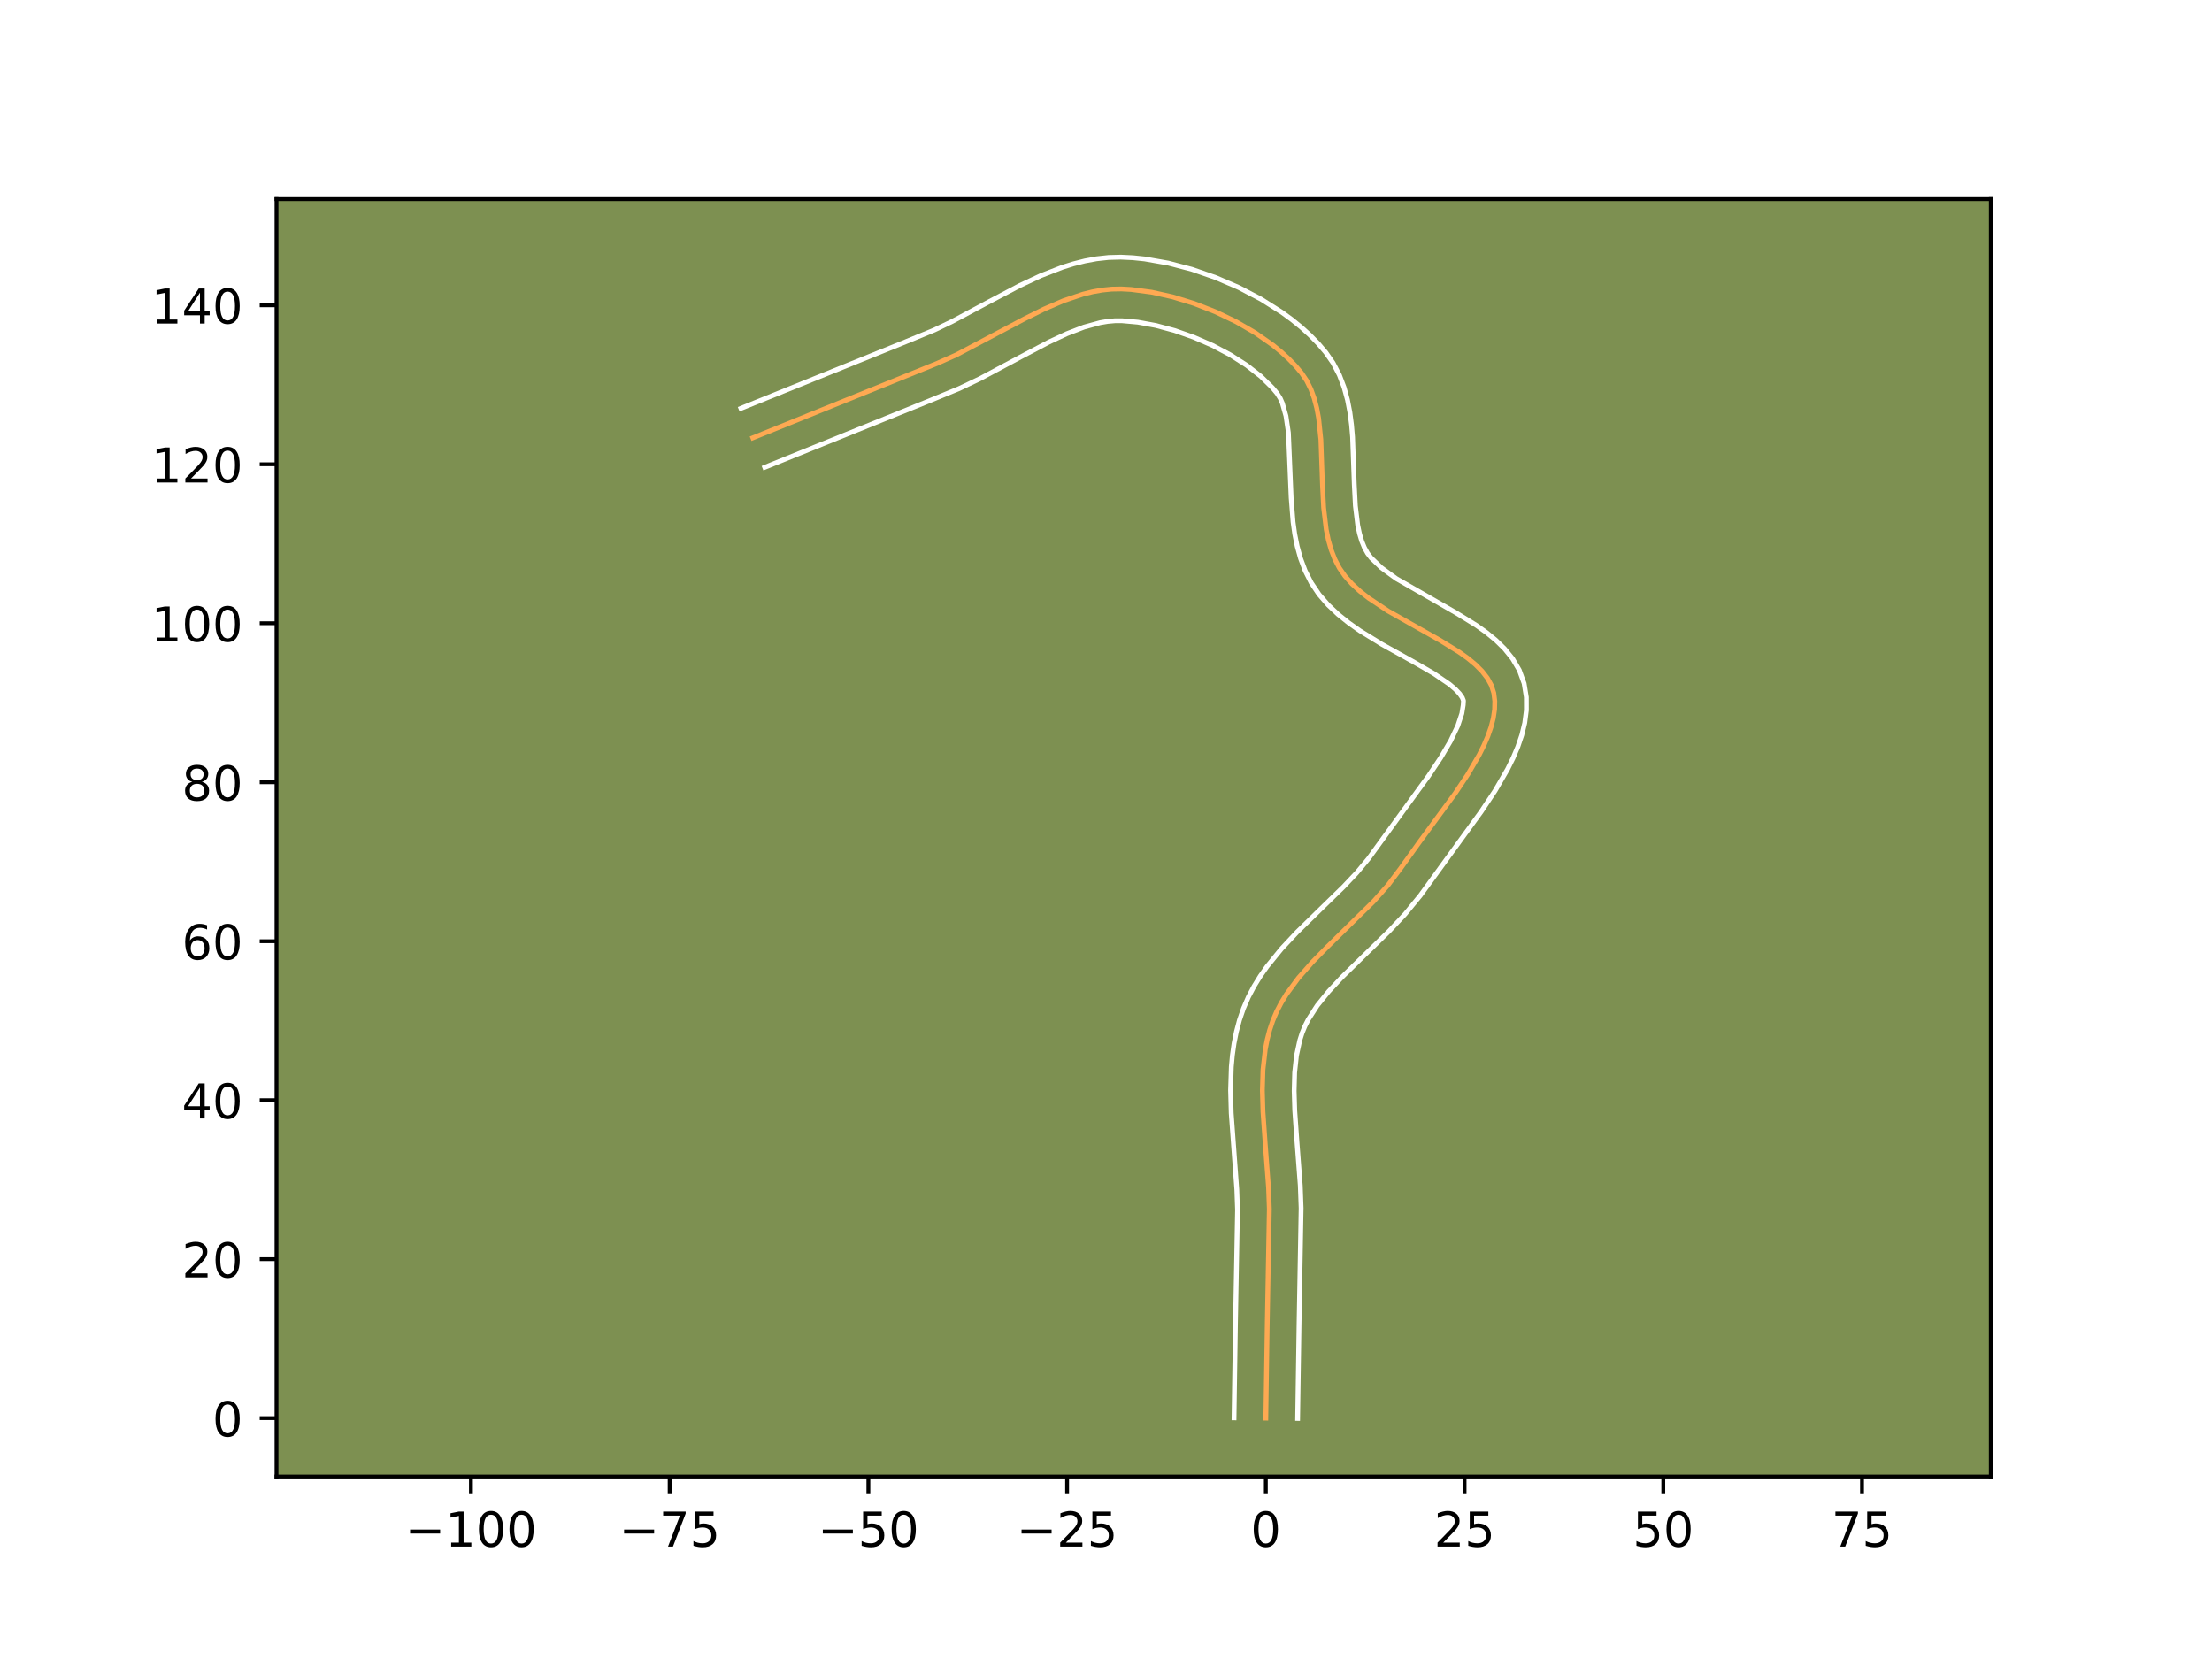 <?xml version="1.0" encoding="utf-8" standalone="no"?>
<!DOCTYPE svg PUBLIC "-//W3C//DTD SVG 1.1//EN"
  "http://www.w3.org/Graphics/SVG/1.1/DTD/svg11.dtd">
<!-- Created with matplotlib (https://matplotlib.org/) -->
<svg height="345.6pt" version="1.1" viewBox="0 0 460.8 345.6" width="460.8pt" xmlns="http://www.w3.org/2000/svg" xmlns:xlink="http://www.w3.org/1999/xlink">
 <defs>
  <style type="text/css">*{stroke-linecap:butt;stroke-linejoin:round;}</style>
 </defs>
 <g id="figure_1">
  <g id="patch_1">
   <path d="M 0 345.6 
L 460.8 345.6 
L 460.8 0 
L 0 0 
z
" style="fill:#ffffff;"/>
  </g>
  <g id="axes_1">
   <g id="patch_2">
    <path d="M 57.6 307.584 
L 414.72 307.584 
L 414.72 41.472 
L 57.6 41.472 
z
" style="fill:#7d9051;"/>
   </g>
   <g id="matplotlib.axis_1">
    <g id="xtick_1">
     <g id="line2d_1">
      <defs>
       <path d="M 0 0 
L 0 3.5 
" id="ma85ea7e00e" style="stroke:#000000;stroke-width:0.8;"/>
      </defs>
      <g>
       <use style="stroke:#000000;stroke-width:0.8;" x="98.104" xlink:href="#ma85ea7e00e" y="307.584"/>
      </g>
     </g>
     <g id="text_1">
      <!-- −100 -->
      <g transform="translate(84.371 322.182)scale(0.1 -0.1)">
       <defs>
        <path d="M 10.594 35.5 
L 73.188 35.5 
L 73.188 27.203 
L 10.594 27.203 
z
" id="DejaVuSans-8722"/>
        <path d="M 12.406 8.297 
L 28.516 8.297 
L 28.516 63.922 
L 10.984 60.406 
L 10.984 69.391 
L 28.422 72.906 
L 38.281 72.906 
L 38.281 8.297 
L 54.391 8.297 
L 54.391 0 
L 12.406 0 
z
" id="DejaVuSans-49"/>
        <path d="M 31.781 66.406 
Q 24.172 66.406 20.328 58.906 
Q 16.5 51.422 16.5 36.375 
Q 16.5 21.391 20.328 13.891 
Q 24.172 6.391 31.781 6.391 
Q 39.453 6.391 43.281 13.891 
Q 47.125 21.391 47.125 36.375 
Q 47.125 51.422 43.281 58.906 
Q 39.453 66.406 31.781 66.406 
z
M 31.781 74.219 
Q 44.047 74.219 50.516 64.516 
Q 56.984 54.828 56.984 36.375 
Q 56.984 17.969 50.516 8.266 
Q 44.047 -1.422 31.781 -1.422 
Q 19.531 -1.422 13.062 8.266 
Q 6.594 17.969 6.594 36.375 
Q 6.594 54.828 13.062 64.516 
Q 19.531 74.219 31.781 74.219 
z
" id="DejaVuSans-48"/>
       </defs>
       <use xlink:href="#DejaVuSans-8722"/>
       <use x="83.789" xlink:href="#DejaVuSans-49"/>
       <use x="147.412" xlink:href="#DejaVuSans-48"/>
       <use x="211.035" xlink:href="#DejaVuSans-48"/>
      </g>
     </g>
    </g>
    <g id="xtick_2">
     <g id="line2d_2">
      <g>
       <use style="stroke:#000000;stroke-width:0.8;" x="139.502" xlink:href="#ma85ea7e00e" y="307.584"/>
      </g>
     </g>
     <g id="text_2">
      <!-- −75 -->
      <g transform="translate(128.95 322.182)scale(0.1 -0.1)">
       <defs>
        <path d="M 8.203 72.906 
L 55.078 72.906 
L 55.078 68.703 
L 28.609 0 
L 18.312 0 
L 43.219 64.594 
L 8.203 64.594 
z
" id="DejaVuSans-55"/>
        <path d="M 10.797 72.906 
L 49.516 72.906 
L 49.516 64.594 
L 19.828 64.594 
L 19.828 46.734 
Q 21.969 47.469 24.109 47.828 
Q 26.266 48.188 28.422 48.188 
Q 40.625 48.188 47.75 41.5 
Q 54.891 34.812 54.891 23.391 
Q 54.891 11.625 47.562 5.094 
Q 40.234 -1.422 26.906 -1.422 
Q 22.312 -1.422 17.547 -0.641 
Q 12.797 0.141 7.719 1.703 
L 7.719 11.625 
Q 12.109 9.234 16.797 8.062 
Q 21.484 6.891 26.703 6.891 
Q 35.156 6.891 40.078 11.328 
Q 45.016 15.766 45.016 23.391 
Q 45.016 31 40.078 35.438 
Q 35.156 39.891 26.703 39.891 
Q 22.75 39.891 18.812 39.016 
Q 14.891 38.141 10.797 36.281 
z
" id="DejaVuSans-53"/>
       </defs>
       <use xlink:href="#DejaVuSans-8722"/>
       <use x="83.789" xlink:href="#DejaVuSans-55"/>
       <use x="147.412" xlink:href="#DejaVuSans-53"/>
      </g>
     </g>
    </g>
    <g id="xtick_3">
     <g id="line2d_3">
      <g>
       <use style="stroke:#000000;stroke-width:0.8;" x="180.9" xlink:href="#ma85ea7e00e" y="307.584"/>
      </g>
     </g>
     <g id="text_3">
      <!-- −50 -->
      <g transform="translate(170.348 322.182)scale(0.1 -0.1)">
       <use xlink:href="#DejaVuSans-8722"/>
       <use x="83.789" xlink:href="#DejaVuSans-53"/>
       <use x="147.412" xlink:href="#DejaVuSans-48"/>
      </g>
     </g>
    </g>
    <g id="xtick_4">
     <g id="line2d_4">
      <g>
       <use style="stroke:#000000;stroke-width:0.8;" x="222.298" xlink:href="#ma85ea7e00e" y="307.584"/>
      </g>
     </g>
     <g id="text_4">
      <!-- −25 -->
      <g transform="translate(211.746 322.182)scale(0.1 -0.1)">
       <defs>
        <path d="M 19.188 8.297 
L 53.609 8.297 
L 53.609 0 
L 7.328 0 
L 7.328 8.297 
Q 12.938 14.109 22.625 23.891 
Q 32.328 33.688 34.812 36.531 
Q 39.547 41.844 41.422 45.531 
Q 43.312 49.219 43.312 52.781 
Q 43.312 58.594 39.234 62.25 
Q 35.156 65.922 28.609 65.922 
Q 23.969 65.922 18.812 64.312 
Q 13.672 62.703 7.812 59.422 
L 7.812 69.391 
Q 13.766 71.781 18.938 73 
Q 24.125 74.219 28.422 74.219 
Q 39.75 74.219 46.484 68.547 
Q 53.219 62.891 53.219 53.422 
Q 53.219 48.922 51.531 44.891 
Q 49.859 40.875 45.406 35.406 
Q 44.188 33.984 37.641 27.219 
Q 31.109 20.453 19.188 8.297 
z
" id="DejaVuSans-50"/>
       </defs>
       <use xlink:href="#DejaVuSans-8722"/>
       <use x="83.789" xlink:href="#DejaVuSans-50"/>
       <use x="147.412" xlink:href="#DejaVuSans-53"/>
      </g>
     </g>
    </g>
    <g id="xtick_5">
     <g id="line2d_5">
      <g>
       <use style="stroke:#000000;stroke-width:0.8;" x="263.696" xlink:href="#ma85ea7e00e" y="307.584"/>
      </g>
     </g>
     <g id="text_5">
      <!-- 0 -->
      <g transform="translate(260.515 322.182)scale(0.1 -0.1)">
       <use xlink:href="#DejaVuSans-48"/>
      </g>
     </g>
    </g>
    <g id="xtick_6">
     <g id="line2d_6">
      <g>
       <use style="stroke:#000000;stroke-width:0.8;" x="305.094" xlink:href="#ma85ea7e00e" y="307.584"/>
      </g>
     </g>
     <g id="text_6">
      <!-- 25 -->
      <g transform="translate(298.732 322.182)scale(0.1 -0.1)">
       <use xlink:href="#DejaVuSans-50"/>
       <use x="63.623" xlink:href="#DejaVuSans-53"/>
      </g>
     </g>
    </g>
    <g id="xtick_7">
     <g id="line2d_7">
      <g>
       <use style="stroke:#000000;stroke-width:0.8;" x="346.492" xlink:href="#ma85ea7e00e" y="307.584"/>
      </g>
     </g>
     <g id="text_7">
      <!-- 50 -->
      <g transform="translate(340.13 322.182)scale(0.1 -0.1)">
       <use xlink:href="#DejaVuSans-53"/>
       <use x="63.623" xlink:href="#DejaVuSans-48"/>
      </g>
     </g>
    </g>
    <g id="xtick_8">
     <g id="line2d_8">
      <g>
       <use style="stroke:#000000;stroke-width:0.8;" x="387.89" xlink:href="#ma85ea7e00e" y="307.584"/>
      </g>
     </g>
     <g id="text_8">
      <!-- 75 -->
      <g transform="translate(381.528 322.182)scale(0.1 -0.1)">
       <use xlink:href="#DejaVuSans-55"/>
       <use x="63.623" xlink:href="#DejaVuSans-53"/>
      </g>
     </g>
    </g>
   </g>
   <g id="matplotlib.axis_2">
    <g id="ytick_1">
     <g id="line2d_9">
      <defs>
       <path d="M 0 0 
L -3.5 0 
" id="m0de1b6b3f2" style="stroke:#000000;stroke-width:0.8;"/>
      </defs>
      <g>
       <use style="stroke:#000000;stroke-width:0.8;" x="57.6" xlink:href="#m0de1b6b3f2" y="295.424"/>
      </g>
     </g>
     <g id="text_9">
      <!-- 0 -->
      <g transform="translate(44.237 299.223)scale(0.1 -0.1)">
       <use xlink:href="#DejaVuSans-48"/>
      </g>
     </g>
    </g>
    <g id="ytick_2">
     <g id="line2d_10">
      <g>
       <use style="stroke:#000000;stroke-width:0.8;" x="57.6" xlink:href="#m0de1b6b3f2" y="262.306"/>
      </g>
     </g>
     <g id="text_10">
      <!-- 20 -->
      <g transform="translate(37.875 266.105)scale(0.1 -0.1)">
       <use xlink:href="#DejaVuSans-50"/>
       <use x="63.623" xlink:href="#DejaVuSans-48"/>
      </g>
     </g>
    </g>
    <g id="ytick_3">
     <g id="line2d_11">
      <g>
       <use style="stroke:#000000;stroke-width:0.8;" x="57.6" xlink:href="#m0de1b6b3f2" y="229.188"/>
      </g>
     </g>
     <g id="text_11">
      <!-- 40 -->
      <g transform="translate(37.875 232.987)scale(0.1 -0.1)">
       <defs>
        <path d="M 37.797 64.312 
L 12.891 25.391 
L 37.797 25.391 
z
M 35.203 72.906 
L 47.609 72.906 
L 47.609 25.391 
L 58.016 25.391 
L 58.016 17.188 
L 47.609 17.188 
L 47.609 0 
L 37.797 0 
L 37.797 17.188 
L 4.891 17.188 
L 4.891 26.703 
z
" id="DejaVuSans-52"/>
       </defs>
       <use xlink:href="#DejaVuSans-52"/>
       <use x="63.623" xlink:href="#DejaVuSans-48"/>
      </g>
     </g>
    </g>
    <g id="ytick_4">
     <g id="line2d_12">
      <g>
       <use style="stroke:#000000;stroke-width:0.8;" x="57.6" xlink:href="#m0de1b6b3f2" y="196.069"/>
      </g>
     </g>
     <g id="text_12">
      <!-- 60 -->
      <g transform="translate(37.875 199.868)scale(0.1 -0.1)">
       <defs>
        <path d="M 33.016 40.375 
Q 26.375 40.375 22.484 35.828 
Q 18.609 31.297 18.609 23.391 
Q 18.609 15.531 22.484 10.953 
Q 26.375 6.391 33.016 6.391 
Q 39.656 6.391 43.531 10.953 
Q 47.406 15.531 47.406 23.391 
Q 47.406 31.297 43.531 35.828 
Q 39.656 40.375 33.016 40.375 
z
M 52.594 71.297 
L 52.594 62.312 
Q 48.875 64.062 45.094 64.984 
Q 41.312 65.922 37.594 65.922 
Q 27.828 65.922 22.672 59.328 
Q 17.531 52.734 16.797 39.406 
Q 19.672 43.656 24.016 45.922 
Q 28.375 48.188 33.594 48.188 
Q 44.578 48.188 50.953 41.516 
Q 57.328 34.859 57.328 23.391 
Q 57.328 12.156 50.688 5.359 
Q 44.047 -1.422 33.016 -1.422 
Q 20.359 -1.422 13.672 8.266 
Q 6.984 17.969 6.984 36.375 
Q 6.984 53.656 15.188 63.938 
Q 23.391 74.219 37.203 74.219 
Q 40.922 74.219 44.703 73.484 
Q 48.484 72.75 52.594 71.297 
z
" id="DejaVuSans-54"/>
       </defs>
       <use xlink:href="#DejaVuSans-54"/>
       <use x="63.623" xlink:href="#DejaVuSans-48"/>
      </g>
     </g>
    </g>
    <g id="ytick_5">
     <g id="line2d_13">
      <g>
       <use style="stroke:#000000;stroke-width:0.8;" x="57.6" xlink:href="#m0de1b6b3f2" y="162.951"/>
      </g>
     </g>
     <g id="text_13">
      <!-- 80 -->
      <g transform="translate(37.875 166.75)scale(0.1 -0.1)">
       <defs>
        <path d="M 31.781 34.625 
Q 24.75 34.625 20.719 30.859 
Q 16.703 27.094 16.703 20.516 
Q 16.703 13.922 20.719 10.156 
Q 24.75 6.391 31.781 6.391 
Q 38.812 6.391 42.859 10.172 
Q 46.922 13.969 46.922 20.516 
Q 46.922 27.094 42.891 30.859 
Q 38.875 34.625 31.781 34.625 
z
M 21.922 38.812 
Q 15.578 40.375 12.031 44.719 
Q 8.5 49.078 8.5 55.328 
Q 8.5 64.062 14.719 69.141 
Q 20.953 74.219 31.781 74.219 
Q 42.672 74.219 48.875 69.141 
Q 55.078 64.062 55.078 55.328 
Q 55.078 49.078 51.531 44.719 
Q 48 40.375 41.703 38.812 
Q 48.828 37.156 52.797 32.312 
Q 56.781 27.484 56.781 20.516 
Q 56.781 9.906 50.312 4.234 
Q 43.844 -1.422 31.781 -1.422 
Q 19.734 -1.422 13.25 4.234 
Q 6.781 9.906 6.781 20.516 
Q 6.781 27.484 10.781 32.312 
Q 14.797 37.156 21.922 38.812 
z
M 18.312 54.391 
Q 18.312 48.734 21.844 45.562 
Q 25.391 42.391 31.781 42.391 
Q 38.141 42.391 41.719 45.562 
Q 45.312 48.734 45.312 54.391 
Q 45.312 60.062 41.719 63.234 
Q 38.141 66.406 31.781 66.406 
Q 25.391 66.406 21.844 63.234 
Q 18.312 60.062 18.312 54.391 
z
" id="DejaVuSans-56"/>
       </defs>
       <use xlink:href="#DejaVuSans-56"/>
       <use x="63.623" xlink:href="#DejaVuSans-48"/>
      </g>
     </g>
    </g>
    <g id="ytick_6">
     <g id="line2d_14">
      <g>
       <use style="stroke:#000000;stroke-width:0.8;" x="57.6" xlink:href="#m0de1b6b3f2" y="129.832"/>
      </g>
     </g>
     <g id="text_14">
      <!-- 100 -->
      <g transform="translate(31.512 133.632)scale(0.1 -0.1)">
       <use xlink:href="#DejaVuSans-49"/>
       <use x="63.623" xlink:href="#DejaVuSans-48"/>
       <use x="127.246" xlink:href="#DejaVuSans-48"/>
      </g>
     </g>
    </g>
    <g id="ytick_7">
     <g id="line2d_15">
      <g>
       <use style="stroke:#000000;stroke-width:0.8;" x="57.6" xlink:href="#m0de1b6b3f2" y="96.714"/>
      </g>
     </g>
     <g id="text_15">
      <!-- 120 -->
      <g transform="translate(31.512 100.513)scale(0.1 -0.1)">
       <use xlink:href="#DejaVuSans-49"/>
       <use x="63.623" xlink:href="#DejaVuSans-50"/>
       <use x="127.246" xlink:href="#DejaVuSans-48"/>
      </g>
     </g>
    </g>
    <g id="ytick_8">
     <g id="line2d_16">
      <g>
       <use style="stroke:#000000;stroke-width:0.8;" x="57.6" xlink:href="#m0de1b6b3f2" y="63.596"/>
      </g>
     </g>
     <g id="text_16">
      <!-- 140 -->
      <g transform="translate(31.512 67.395)scale(0.1 -0.1)">
       <use xlink:href="#DejaVuSans-49"/>
       <use x="63.623" xlink:href="#DejaVuSans-52"/>
       <use x="127.246" xlink:href="#DejaVuSans-48"/>
      </g>
     </g>
    </g>
   </g>
   <g id="line2d_17">
    <path clip-path="url(#p84266e9e2f)" d="M 263.696 295.424 
L 263.991 275.817 
L 264.423 251.841 
L 264.261 247.395 
L 263.575 238.368 
L 263.101 231.613 
L 262.973 227.179 
L 263.102 222.842 
L 263.578 218.635 
L 263.974 216.59 
L 264.492 214.591 
L 265.141 212.641 
L 265.94 210.75 
L 266.887 208.919 
L 267.969 207.143 
L 270.478 203.728 
L 273.35 200.454 
L 276.471 197.27 
L 286.167 187.753 
L 289.124 184.422 
L 291.751 180.928 
L 295.763 175.318 
L 303.089 165.341 
L 305.79 161.287 
L 308.126 157.279 
L 309.109 155.308 
L 309.942 153.368 
L 310.606 151.467 
L 311.082 149.61 
L 311.351 147.805 
L 311.392 146.058 
L 311.186 144.376 
L 310.68 142.776 
L 309.854 141.264 
L 308.741 139.828 
L 307.375 138.458 
L 305.788 137.142 
L 304.013 135.87 
L 300.036 133.414 
L 289.14 127.27 
L 285.098 124.581 
L 283.277 123.143 
L 281.634 121.628 
L 280.202 120.025 
L 279.014 118.323 
L 278.064 116.499 
L 277.307 114.546 
L 276.719 112.481 
L 276.277 110.32 
L 275.736 105.779 
L 275.496 101.055 
L 275.161 91.582 
L 274.691 87.099 
L 274.297 84.978 
L 273.766 82.96 
L 273.074 81.061 
L 272.199 79.297 
L 271.115 77.686 
L 269.841 76.175 
L 268.418 74.706 
L 266.858 73.282 
L 265.175 71.907 
L 261.486 69.325 
L 257.452 66.993 
L 253.174 64.946 
L 248.752 63.219 
L 244.287 61.846 
L 239.879 60.862 
L 235.63 60.302 
L 233.596 60.191 
L 231.596 60.227 
L 229.592 60.432 
L 227.584 60.791 
L 225.572 61.29 
L 221.539 62.648 
L 217.495 64.391 
L 213.445 66.404 
L 199.257 73.902 
L 195.212 75.699 
L 156.829 91.206 
L 156.829 91.206 
" style="fill:none;stroke:#fea952;stroke-linecap:square;"/>
   </g>
   <g id="line2d_18">
    <path clip-path="url(#p84266e9e2f)" d="M 257.073 295.361 
L 257.369 275.687 
L 257.801 252.01 
L 257.651 247.817 
L 257.163 241.181 
L 256.482 231.881 
L 256.35 227.098 
L 256.504 222.254 
L 256.729 219.817 
L 257.075 217.373 
L 257.562 214.931 
L 258.207 212.498 
L 259.039 210.065 
L 260.057 207.705 
L 261.23 205.474 
L 262.53 203.362 
L 263.935 201.357 
L 266.974 197.621 
L 270.204 194.169 
L 275.14 189.345 
L 279.839 184.768 
L 282.654 181.79 
L 285.097 178.849 
L 293.375 167.442 
L 297.62 161.604 
L 300.129 157.848 
L 302.198 154.323 
L 303.689 151.183 
L 304.531 148.636 
L 304.817 146.861 
L 304.867 145.951 
L 304.619 145.322 
L 304.051 144.505 
L 303.147 143.557 
L 301.929 142.526 
L 298.702 140.326 
L 294.704 138.01 
L 287.927 134.247 
L 283.272 131.385 
L 280.992 129.779 
L 278.787 128.013 
L 276.694 126.041 
L 274.77 123.816 
L 273.139 121.383 
L 271.888 118.893 
L 270.936 116.359 
L 270.23 113.808 
L 269.72 111.257 
L 269.364 108.714 
L 268.972 103.695 
L 268.4 90.141 
L 267.891 86.663 
L 267.142 84.007 
L 266.702 82.993 
L 266.052 81.956 
L 265.083 80.783 
L 262.67 78.413 
L 259.707 76.099 
L 256.307 73.926 
L 252.591 71.959 
L 248.679 70.254 
L 244.693 68.853 
L 240.761 67.797 
L 237.021 67.113 
L 233.717 66.813 
L 232.27 66.817 
L 230.758 66.953 
L 229.177 67.221 
L 225.822 68.138 
L 222.242 69.517 
L 218.479 71.272 
L 212.56 74.387 
L 204.213 78.844 
L 199.826 80.934 
L 193.653 83.472 
L 159.31 97.348 
L 159.31 97.348 
" style="fill:none;stroke:#ffffff;stroke-linecap:square;"/>
   </g>
   <g id="line2d_19">
    <path clip-path="url(#p84266e9e2f)" d="M 270.32 295.488 
L 270.613 275.947 
L 271.044 251.673 
L 270.871 246.974 
L 270.178 237.84 
L 269.719 231.344 
L 269.596 227.26 
L 269.699 223.43 
L 270.08 219.896 
L 270.776 216.684 
L 271.243 215.217 
L 271.822 213.794 
L 272.544 212.364 
L 274.406 209.472 
L 276.777 206.531 
L 279.57 203.538 
L 284.309 198.906 
L 289.362 193.977 
L 292.705 190.42 
L 295.876 186.549 
L 304.016 175.332 
L 308.558 169.077 
L 311.45 164.727 
L 314.053 160.234 
L 315.194 157.923 
L 316.195 155.553 
L 317.022 153.112 
L 317.634 150.584 
L 317.973 147.961 
L 317.967 145.255 
L 317.502 142.378 
L 316.493 139.601 
L 315.089 137.206 
L 313.431 135.15 
L 311.602 133.358 
L 309.647 131.759 
L 307.594 130.298 
L 303.293 127.646 
L 290.855 120.522 
L 287.767 118.274 
L 285.634 116.235 
L 284.889 115.264 
L 284.24 114.104 
L 283.677 112.732 
L 283.208 111.153 
L 282.834 109.384 
L 282.347 105.368 
L 282.117 100.87 
L 281.762 91.03 
L 281.542 88.471 
L 281.203 85.89 
L 280.702 83.293 
L 279.99 80.694 
L 279.007 78.115 
L 277.695 75.602 
L 276.179 73.416 
L 274.599 71.568 
L 272.884 69.815 
L 271.047 68.151 
L 269.1 66.572 
L 267.053 65.075 
L 262.704 62.325 
L 258.083 59.904 
L 253.27 57.828 
L 248.344 56.119 
L 243.378 54.81 
L 238.436 53.941 
L 235.991 53.688 
L 233.474 53.568 
L 230.922 53.638 
L 228.426 53.912 
L 225.99 54.362 
L 223.613 54.963 
L 221.291 55.69 
L 216.794 57.441 
L 212.463 59.47 
L 206.221 62.754 
L 198.351 66.963 
L 194.642 68.744 
L 188.691 71.19 
L 154.347 85.065 
L 154.347 85.065 
" style="fill:none;stroke:#ffffff;stroke-linecap:square;"/>
   </g>
   <g id="patch_3">
    <path d="M 57.6 307.584 
L 57.6 41.472 
" style="fill:none;stroke:#000000;stroke-linecap:square;stroke-linejoin:miter;stroke-width:0.8;"/>
   </g>
   <g id="patch_4">
    <path d="M 414.72 307.584 
L 414.72 41.472 
" style="fill:none;stroke:#000000;stroke-linecap:square;stroke-linejoin:miter;stroke-width:0.8;"/>
   </g>
   <g id="patch_5">
    <path d="M 57.6 307.584 
L 414.72 307.584 
" style="fill:none;stroke:#000000;stroke-linecap:square;stroke-linejoin:miter;stroke-width:0.8;"/>
   </g>
   <g id="patch_6">
    <path d="M 57.6 41.472 
L 414.72 41.472 
" style="fill:none;stroke:#000000;stroke-linecap:square;stroke-linejoin:miter;stroke-width:0.8;"/>
   </g>
  </g>
 </g>
 <defs>
  <clipPath id="p84266e9e2f">
   <rect height="266.112" width="357.12" x="57.6" y="41.472"/>
  </clipPath>
 </defs>
</svg>
